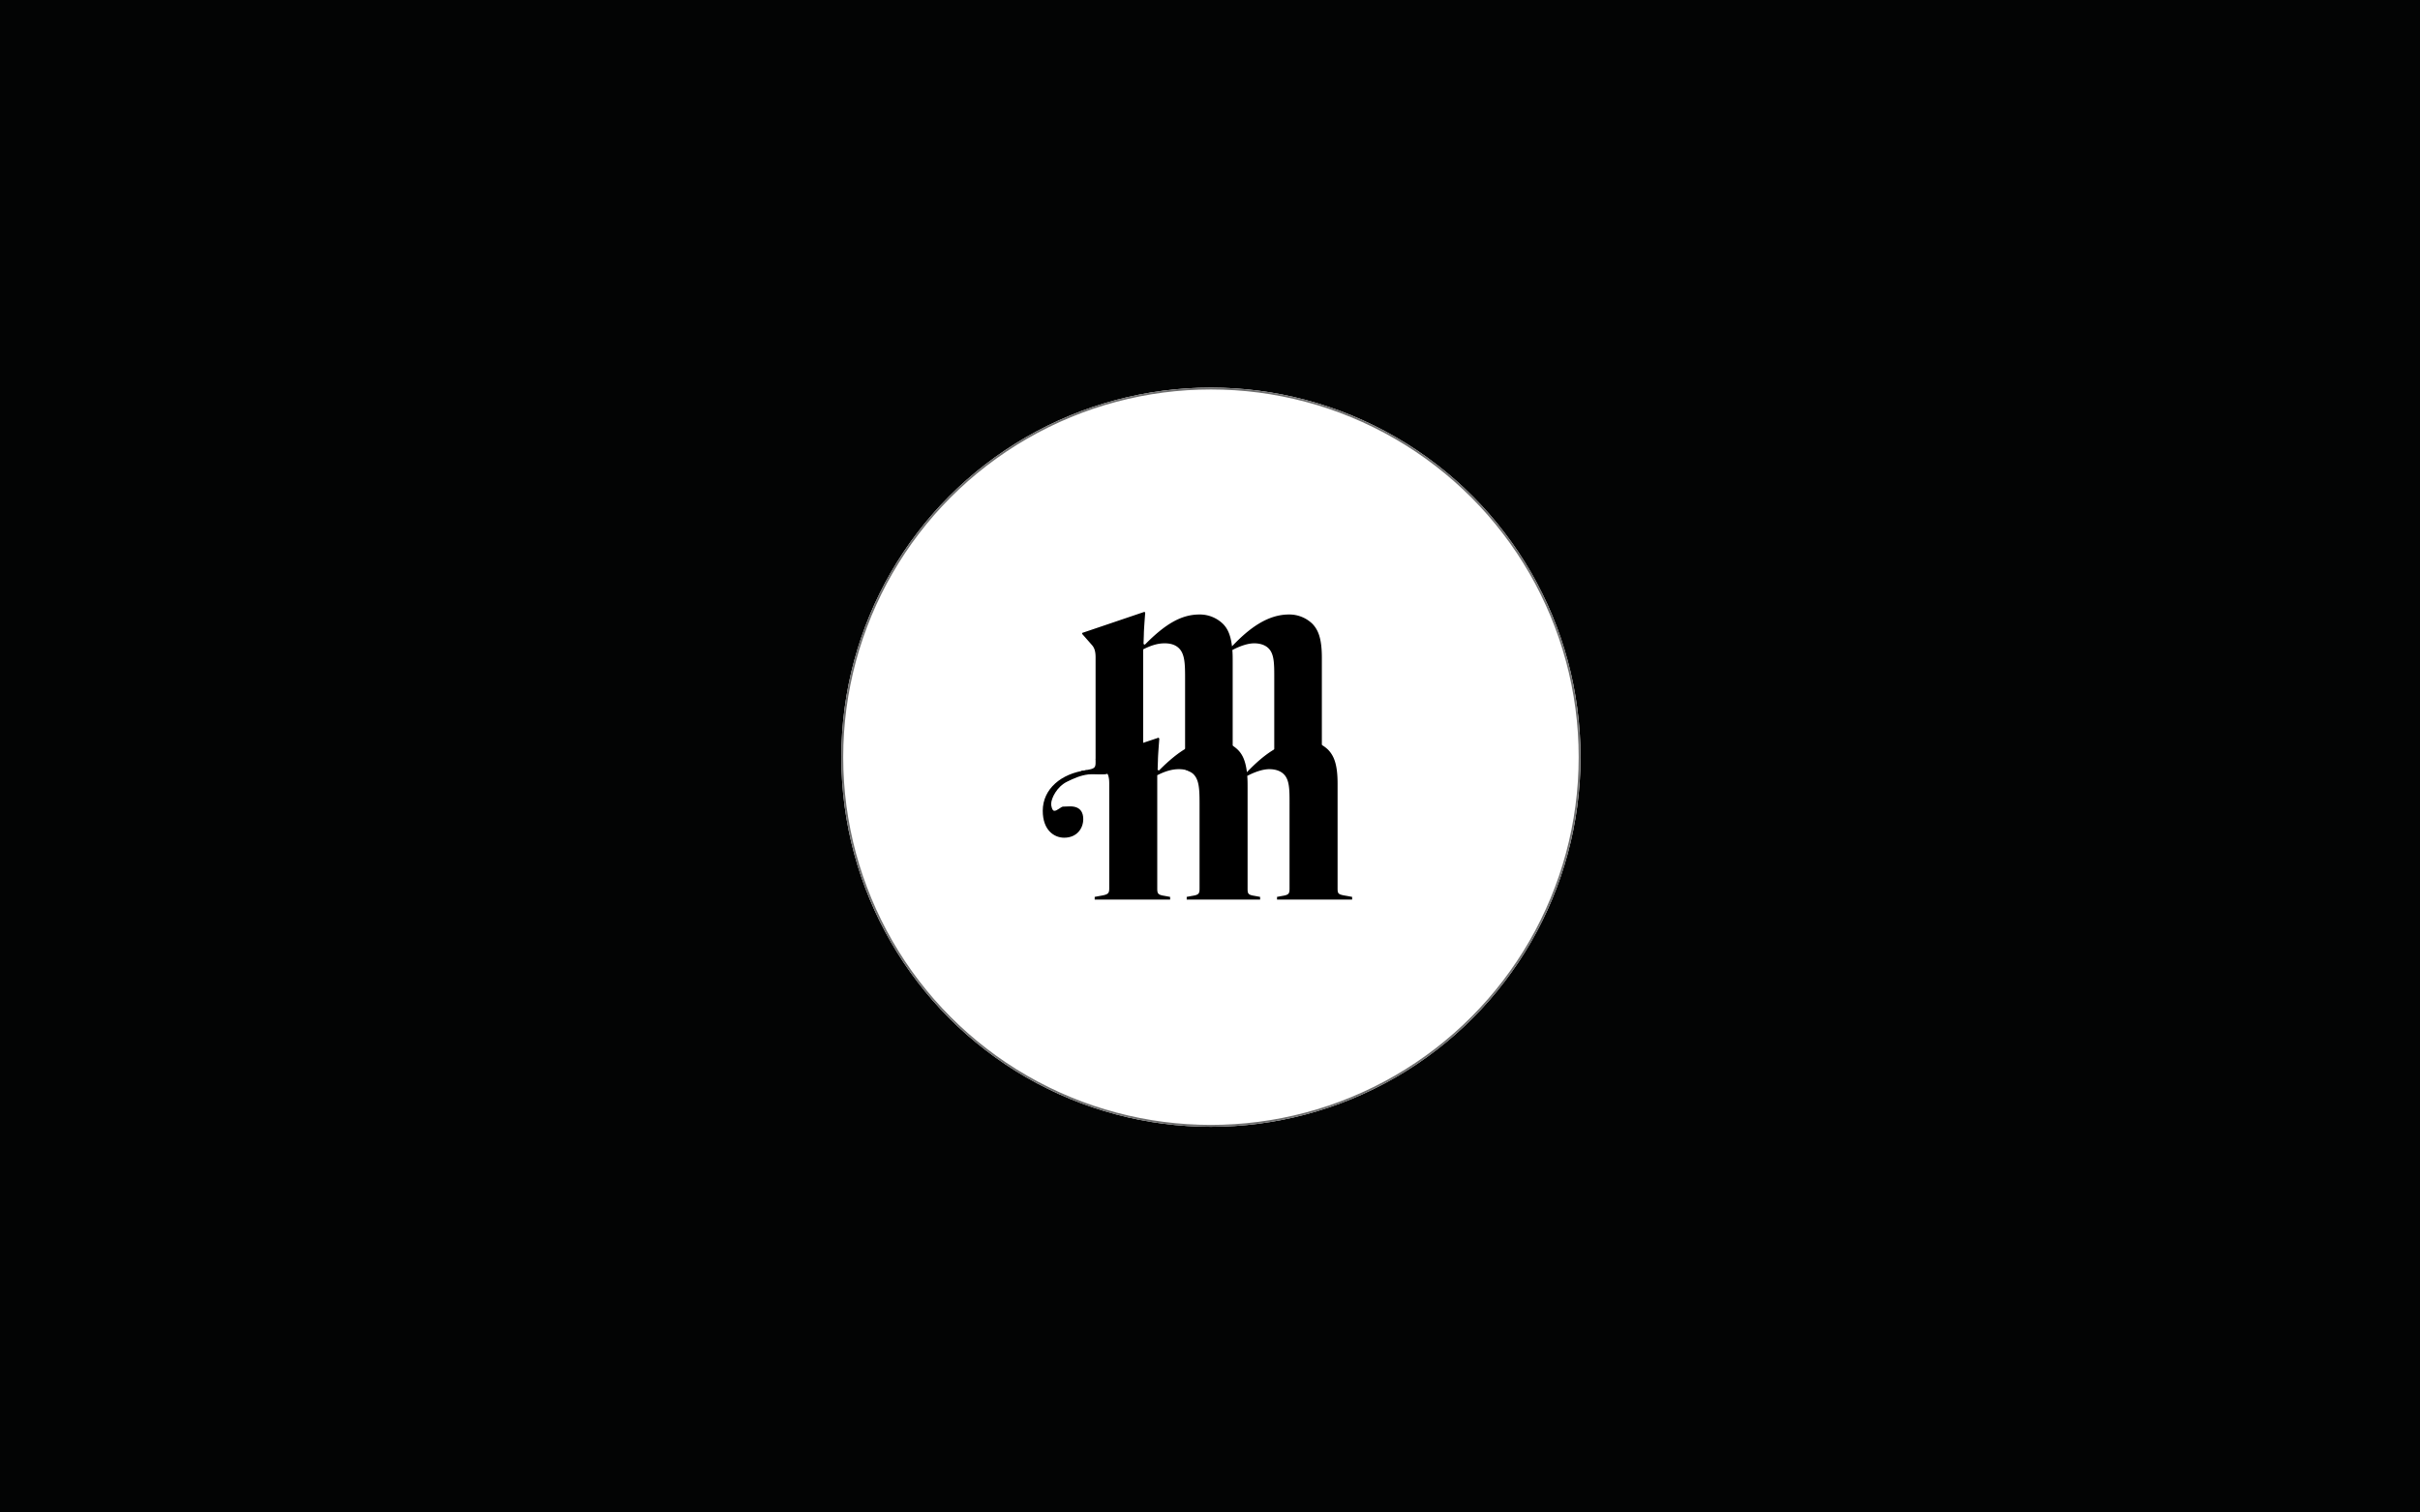 <svg xmlns="http://www.w3.org/2000/svg" xmlns:xlink="http://www.w3.org/1999/xlink" width="1280" height="800" viewBox="0 0 1280 800">
  <rect x="0" y="0" width="1280" height="800" fill="#333333" stroke="none"/>
  <defs>
    <clipPath id="clip-Tavola_disegno_2_1">
      <rect width="1280" height="800"/>
    </clipPath>
  </defs>
  <g id="Tavola_disegno_2_1" data-name="Tavola disegno 2 – 1" clip-path="url(#clip-Tavola_disegno_2_1)">
    <rect width="1280" height="800" fill="#fff"/>
    <rect id="Rectangle_21" data-name="Rectangle 21" width="1293.532" height="808.457" transform="translate(-6.499 -4.52)" fill="#030404"/>
    <g id="Ellipse_3" data-name="Ellipse 3" transform="translate(445 205)" fill="#fff" stroke="#707070" stroke-width="1">
      <circle cx="195.5" cy="195.5" r="195.5" stroke="none"/>
      <circle cx="195.5" cy="195.5" r="195" fill="none"/>
    </g>
    <g id="Group_42" data-name="Group 42" transform="translate(-15)">
      <path id="Path_16" data-name="Path 16" d="M1559.338,406.5c.931-.572,1.066-1.471,1.066-3.109V358.534c0-7.447-.178-12.589-3.193-15.6-1.771-1.773-4.254-2.659-7.623-2.659-3.9,0-7.447,1.24-11.348,3.19v59.931c0,2.66.355,3.368,3.9,3.9l2.836.531v1.419h-39.539v-1.419l2.838-.531c4.254-.71,4.787-1.241,4.787-4.079v-55.5c0-3.015-.533-4.965-1.952-6.56l-5.141-5.851v-.533l10.053-3.4,22.926-7.766.355.532c-.355,4.788-.709,9.4-.709,11.348l-.177,5.142.708.355c10.994-11.171,19.5-15.959,28.9-15.959a17.543,17.543,0,0,1,12.41,4.964c2.66,2.661,4.078,6.207,4.788,11.881,9.22-9.753,18.971-16.845,30.142-16.845a17.547,17.547,0,0,1,12.412,4.964c3.014,3.192,4.965,7.626,4.965,17.909v55.5c0,2.837.354,3.191,4.788,3.9l2.835.531v1.419h-27.144c-1.048-5.421-6.256-3.1-6.256-3.1.509-.576.6-1.418.6-2.748V358.534c0-7.447,0-12.589-3.014-15.6-1.772-1.773-4.432-2.659-7.624-2.659-3.724,0-8.155,1.771-11.525,3.545.177,1.95.177,4.078.177,6.56v53.016c0,2.66.178,3.368,3.724,3.9l2.837.531v1.419h-26.7Z" transform="translate(-918.579)"/>
      <path id="Path_17" data-name="Path 17" d="M1552.485,475.813h-39.9v-1.419l2.864-.532c4.294-.709,4.832-1.241,4.832-4.077v-55.5c0-3.014-.538-4.964-1.97-6.56l-5.188-5.851v-.532l33.282-11.17.358.531c-.358,4.788-.717,9.4-.717,11.348l-.177,5.143.714.354c11.094-11.17,19.684-15.958,29.167-15.958a17.8,17.8,0,0,1,12.526,4.964c2.684,2.661,4.115,6.206,4.831,11.881,9.3-9.752,19.146-16.845,30.419-16.845a17.793,17.793,0,0,1,12.526,4.964c3.042,3.193,5.01,7.625,5.01,17.909v55.5c0,2.836.358,3.191,4.832,3.9l2.862.532v1.419h-39.724v-1.419l2.864-.532c3.4-.532,3.757-1.241,3.757-3.9V425.1c0-7.447,0-12.588-3.042-15.6-1.789-1.774-4.473-2.66-7.7-2.66-3.757,0-8.23,1.773-11.629,3.546.177,1.951.177,4.078.177,6.56v53.016c0,2.659.18,3.368,3.759,3.9l2.864.532v1.419h-38.83v-1.419l2.861-.532c3.581-.532,3.939-1.241,3.939-3.9V425.1c0-7.447-.18-12.588-3.222-15.6-1.789-1.774-4.294-2.66-7.7-2.66-3.936,0-7.515,1.241-11.451,3.191v59.931c0,2.659.357,3.368,3.936,3.9l2.864.532Z" transform="translate(-918.579)"/>
      <path id="Path_18" data-name="Path 18" d="M1508.062,407.41l11.28,1.834c-2.428.781-6.617-.037-10.053.365-4.368.51-8.063,2.267-11.316,3.85-5.344,2.6-8.409,8.756-8.409,11.79,0,1.116.525,3.493,1.572,3.613,1.464.169,3.693-2.214,4.686-2.214l3.289-.121c6.331-.244,7.427,3.774,7.427,6.7,0,4.992-3.409,9.862-10.1,9.862-5.237,0-11.324-3.9-11.324-14.246,0-11.568,9.8-19.725,22.953-21.43" transform="translate(-918.579)"/>
    </g>
    <rect id="Rectangle_22" data-name="Rectangle 22" width="1293.532" height="808.457" transform="translate(-6.499 -4.52)" fill="none"/>
    <rect id="Rectangle_23" data-name="Rectangle 23" width="1293.532" height="808.457" transform="translate(-6.499 -4.52)" fill="none"/>
  </g>
</svg>
